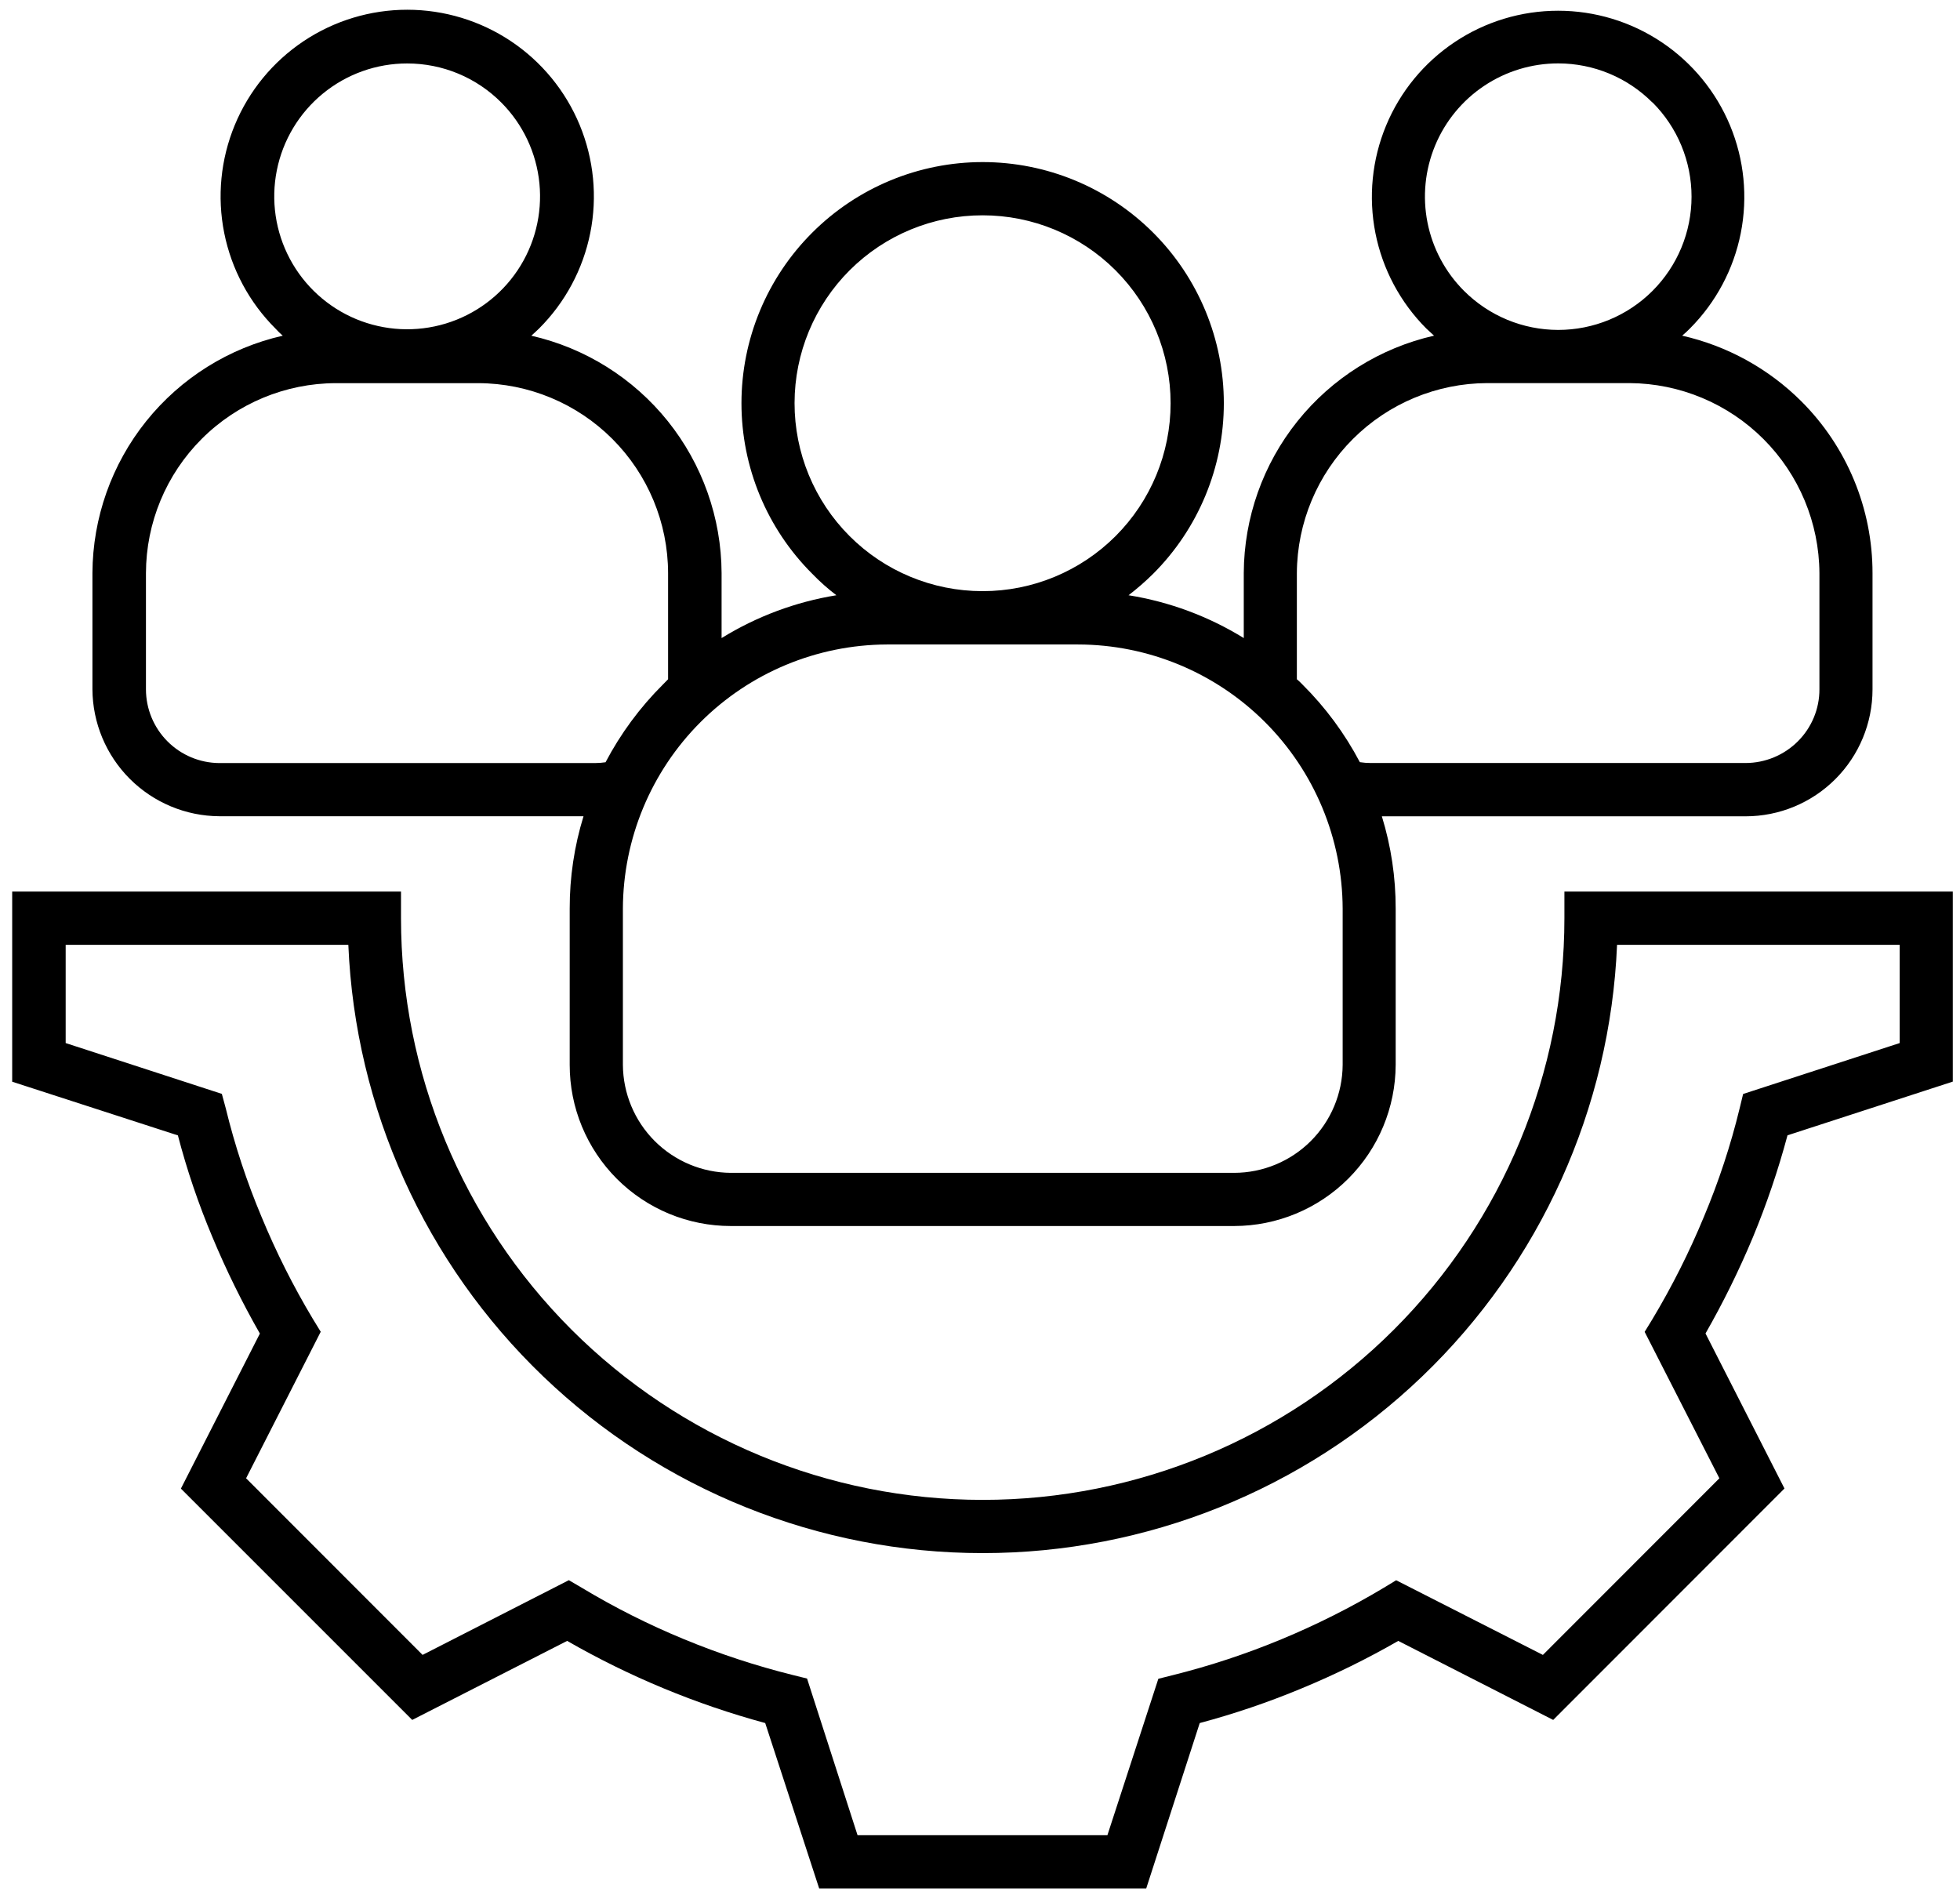 <svg width="101" height="98" viewBox="0 0 101 98" fill="none" xmlns="http://www.w3.org/2000/svg">
<path fill-rule="evenodd" clip-rule="evenodd" d="M100.628 47.31V55.736L92.111 58.503C91.633 60.287 91.039 62.039 90.332 63.746C89.62 65.451 88.803 67.11 87.886 68.714L91.955 76.703L80.037 88.628L72.053 84.556C70.448 85.479 68.784 86.296 67.072 87.004C65.364 87.715 63.611 88.312 61.823 88.789L59.066 97.311H42.212L39.432 88.789C35.863 87.821 32.433 86.398 29.226 84.556L21.242 88.628L9.322 76.708L13.392 68.719C12.475 67.115 11.659 65.455 10.947 63.75C10.229 62.047 9.634 60.295 9.167 58.507L0.628 55.741V45.942H20.664V47.314C20.664 55.264 23.822 62.888 29.443 68.51C35.065 74.131 42.689 77.289 50.639 77.289C58.59 77.289 66.214 74.131 71.835 68.51C77.457 62.888 80.615 55.264 80.615 47.314V45.942H100.628V47.314V47.31ZM50.639 11.095C48.071 11.092 45.606 12.109 43.788 13.923C41.97 15.737 40.947 18.199 40.944 20.767C40.941 23.335 41.958 25.799 43.772 27.617C45.586 29.436 48.048 30.459 50.616 30.462H50.639C53.207 30.462 55.67 29.442 57.486 27.626C59.302 25.81 60.322 23.347 60.322 20.778C60.322 18.21 59.302 15.747 57.486 13.931C55.67 12.115 53.207 11.095 50.639 11.095ZM41.855 11.989C40.699 13.143 39.782 14.513 39.156 16.021C38.53 17.529 38.208 19.146 38.208 20.778C38.208 22.411 38.53 24.028 39.156 25.536C39.782 27.044 40.699 28.414 41.855 29.567C42.241 29.967 42.657 30.337 43.099 30.673C41.002 31.014 38.992 31.764 37.184 32.88V29.529C37.171 26.683 36.194 23.925 34.414 21.704C32.634 19.484 30.154 17.931 27.379 17.299C27.511 17.184 27.645 17.055 27.779 16.928C29.126 15.584 30.044 13.87 30.417 12.004C30.79 10.138 30.6 8.203 29.873 6.444C29.146 4.685 27.913 3.182 26.331 2.124C24.749 1.067 22.888 0.502 20.985 0.502C19.082 0.502 17.222 1.067 15.64 2.124C14.058 3.182 12.825 4.685 12.098 6.444C11.37 8.203 11.181 10.138 11.554 12.004C11.927 13.87 12.845 15.584 14.192 16.928C14.31 17.059 14.437 17.183 14.57 17.299C11.794 17.931 9.315 19.484 7.534 21.704C5.753 23.925 4.777 26.683 4.763 29.529V35.524C4.774 37.254 5.466 38.911 6.69 40.135C7.914 41.358 9.57 42.051 11.301 42.061H30.069C29.594 43.603 29.354 45.207 29.357 46.82V54.87C29.356 55.961 29.57 57.041 29.987 58.049C30.404 59.056 31.015 59.972 31.786 60.744C32.556 61.515 33.472 62.127 34.479 62.545C35.487 62.962 36.567 63.177 37.657 63.177H63.603C65.806 63.172 67.917 62.296 69.475 60.739C71.033 59.183 71.912 57.073 71.92 54.87V46.824C71.923 45.211 71.683 43.606 71.208 42.065H89.954C91.688 42.064 93.35 41.375 94.576 40.149C95.802 38.923 96.491 37.261 96.492 35.527V29.533C96.493 27.887 96.169 26.258 95.539 24.738C94.909 23.217 93.985 21.837 92.82 20.675C91.133 18.994 89.005 17.823 86.683 17.297C86.823 17.181 86.957 17.057 87.084 16.926C88.423 15.583 89.335 13.873 89.703 12.012C90.071 10.151 89.88 8.223 89.153 6.471C88.426 4.719 87.196 3.222 85.618 2.169C84.041 1.115 82.186 0.553 80.29 0.553C78.393 0.553 76.538 1.115 74.961 2.169C73.383 3.222 72.153 4.719 71.426 6.471C70.699 8.223 70.508 10.151 70.876 12.012C71.245 13.873 72.156 15.583 73.496 16.926C73.629 17.052 73.763 17.177 73.897 17.297C71.121 17.929 68.642 19.482 66.861 21.703C65.081 23.924 64.105 26.683 64.092 29.529V32.88C62.278 31.76 60.261 31.01 58.155 30.673C58.601 30.331 59.024 29.962 59.423 29.567C61.754 27.238 63.064 24.077 63.065 20.782C63.066 17.486 61.758 14.325 59.428 11.994C58.274 10.84 56.905 9.924 55.397 9.299C53.89 8.674 52.274 8.353 50.642 8.352C47.346 8.351 44.185 9.66 41.855 11.989ZM50.639 33.21H45.701C42.096 33.225 38.643 34.664 36.095 37.214C33.547 39.764 32.11 43.219 32.098 46.824V54.874C32.108 56.346 32.696 57.755 33.736 58.796C34.777 59.837 36.185 60.427 37.657 60.437H63.603C65.079 60.433 66.495 59.846 67.54 58.805C68.586 57.763 69.178 56.35 69.188 54.874V46.824C69.176 43.213 67.735 39.754 65.18 37.203C62.625 34.652 59.164 33.216 55.553 33.21H50.639ZM66.828 34.998V29.529C66.843 26.935 67.881 24.451 69.718 22.619C71.554 20.786 74.039 19.751 76.633 19.741H83.972C86.563 19.757 89.043 20.794 90.874 22.626C92.705 24.458 93.741 26.939 93.756 29.529V35.524C93.757 36.021 93.659 36.514 93.468 36.973C93.277 37.433 92.997 37.85 92.645 38.201C91.931 38.914 90.963 39.316 89.954 39.318H70.63C70.444 39.318 70.258 39.303 70.074 39.275C69.296 37.797 68.298 36.446 67.112 35.269C67.022 35.173 66.926 35.082 66.824 34.998H66.828ZM31.206 39.279C31.022 39.307 30.836 39.321 30.65 39.321H11.301C10.298 39.315 9.338 38.913 8.63 38.202C7.922 37.492 7.523 36.53 7.521 35.527V29.533C7.526 26.939 8.558 24.453 10.392 22.619C12.225 20.784 14.711 19.751 17.304 19.744H24.643C27.237 19.751 29.722 20.784 31.556 22.619C33.389 24.453 34.422 26.939 34.427 29.533V35.002C34.338 35.09 34.249 35.181 34.161 35.273C32.977 36.452 31.98 37.803 31.203 39.282L31.206 39.279ZM85.157 5.28C85.795 5.918 86.3 6.675 86.645 7.509C86.989 8.342 87.167 9.235 87.166 10.137C87.166 11.039 86.987 11.932 86.642 12.765C86.296 13.598 85.79 14.354 85.152 14.992C84.514 15.629 83.757 16.135 82.923 16.479C82.09 16.824 81.197 17.001 80.295 17.001C79.393 17 78.5 16.822 77.667 16.477C76.834 16.131 76.078 15.625 75.44 14.987C74.479 14.026 73.825 12.802 73.56 11.47C73.295 10.137 73.431 8.756 73.952 7.501C74.472 6.246 75.354 5.173 76.485 4.42C77.615 3.666 78.944 3.265 80.303 3.267C81.202 3.268 82.093 3.446 82.924 3.791C83.755 4.136 84.509 4.641 85.145 5.278L85.157 5.28ZM25.828 5.28C26.948 6.402 27.643 7.876 27.797 9.453C27.951 11.03 27.553 12.612 26.672 13.928C25.791 15.245 24.48 16.215 22.963 16.674C21.447 17.133 19.818 17.051 18.354 16.444C16.891 15.836 15.684 14.74 14.938 13.342C14.192 11.944 13.954 10.33 14.265 8.777C14.575 7.223 15.415 5.825 16.64 4.821C17.866 3.816 19.402 3.268 20.986 3.27C21.886 3.27 22.777 3.447 23.608 3.792C24.439 4.137 25.193 4.643 25.828 5.28ZM97.892 53.749V48.688H83.328C82.974 57.12 79.375 65.089 73.283 70.93C67.192 76.771 59.078 80.032 50.639 80.032C42.199 80.032 34.086 76.771 27.995 70.93C21.903 65.089 18.304 57.12 17.95 48.688H3.384V53.749L11.432 56.368L11.631 57.102C12.097 59.014 12.713 60.887 13.476 62.701C14.228 64.522 15.114 66.284 16.127 67.973L16.527 68.626L12.681 76.176L21.776 85.277L29.313 81.427L29.981 81.818C31.668 82.834 33.429 83.72 35.25 84.47C37.07 85.222 38.943 85.838 40.854 86.314L41.588 86.496L44.19 94.569H57.065L59.69 86.508L60.426 86.323C62.338 85.847 64.211 85.228 66.03 84.473C67.849 83.719 69.611 82.833 71.301 81.822L71.945 81.431L79.506 85.278L88.601 76.177L84.75 68.631L85.15 67.977C86.163 66.287 87.049 64.525 87.802 62.705C88.565 60.891 89.182 59.02 89.646 57.108L89.824 56.373L97.892 53.749Z" fill="black"/>
</svg>

